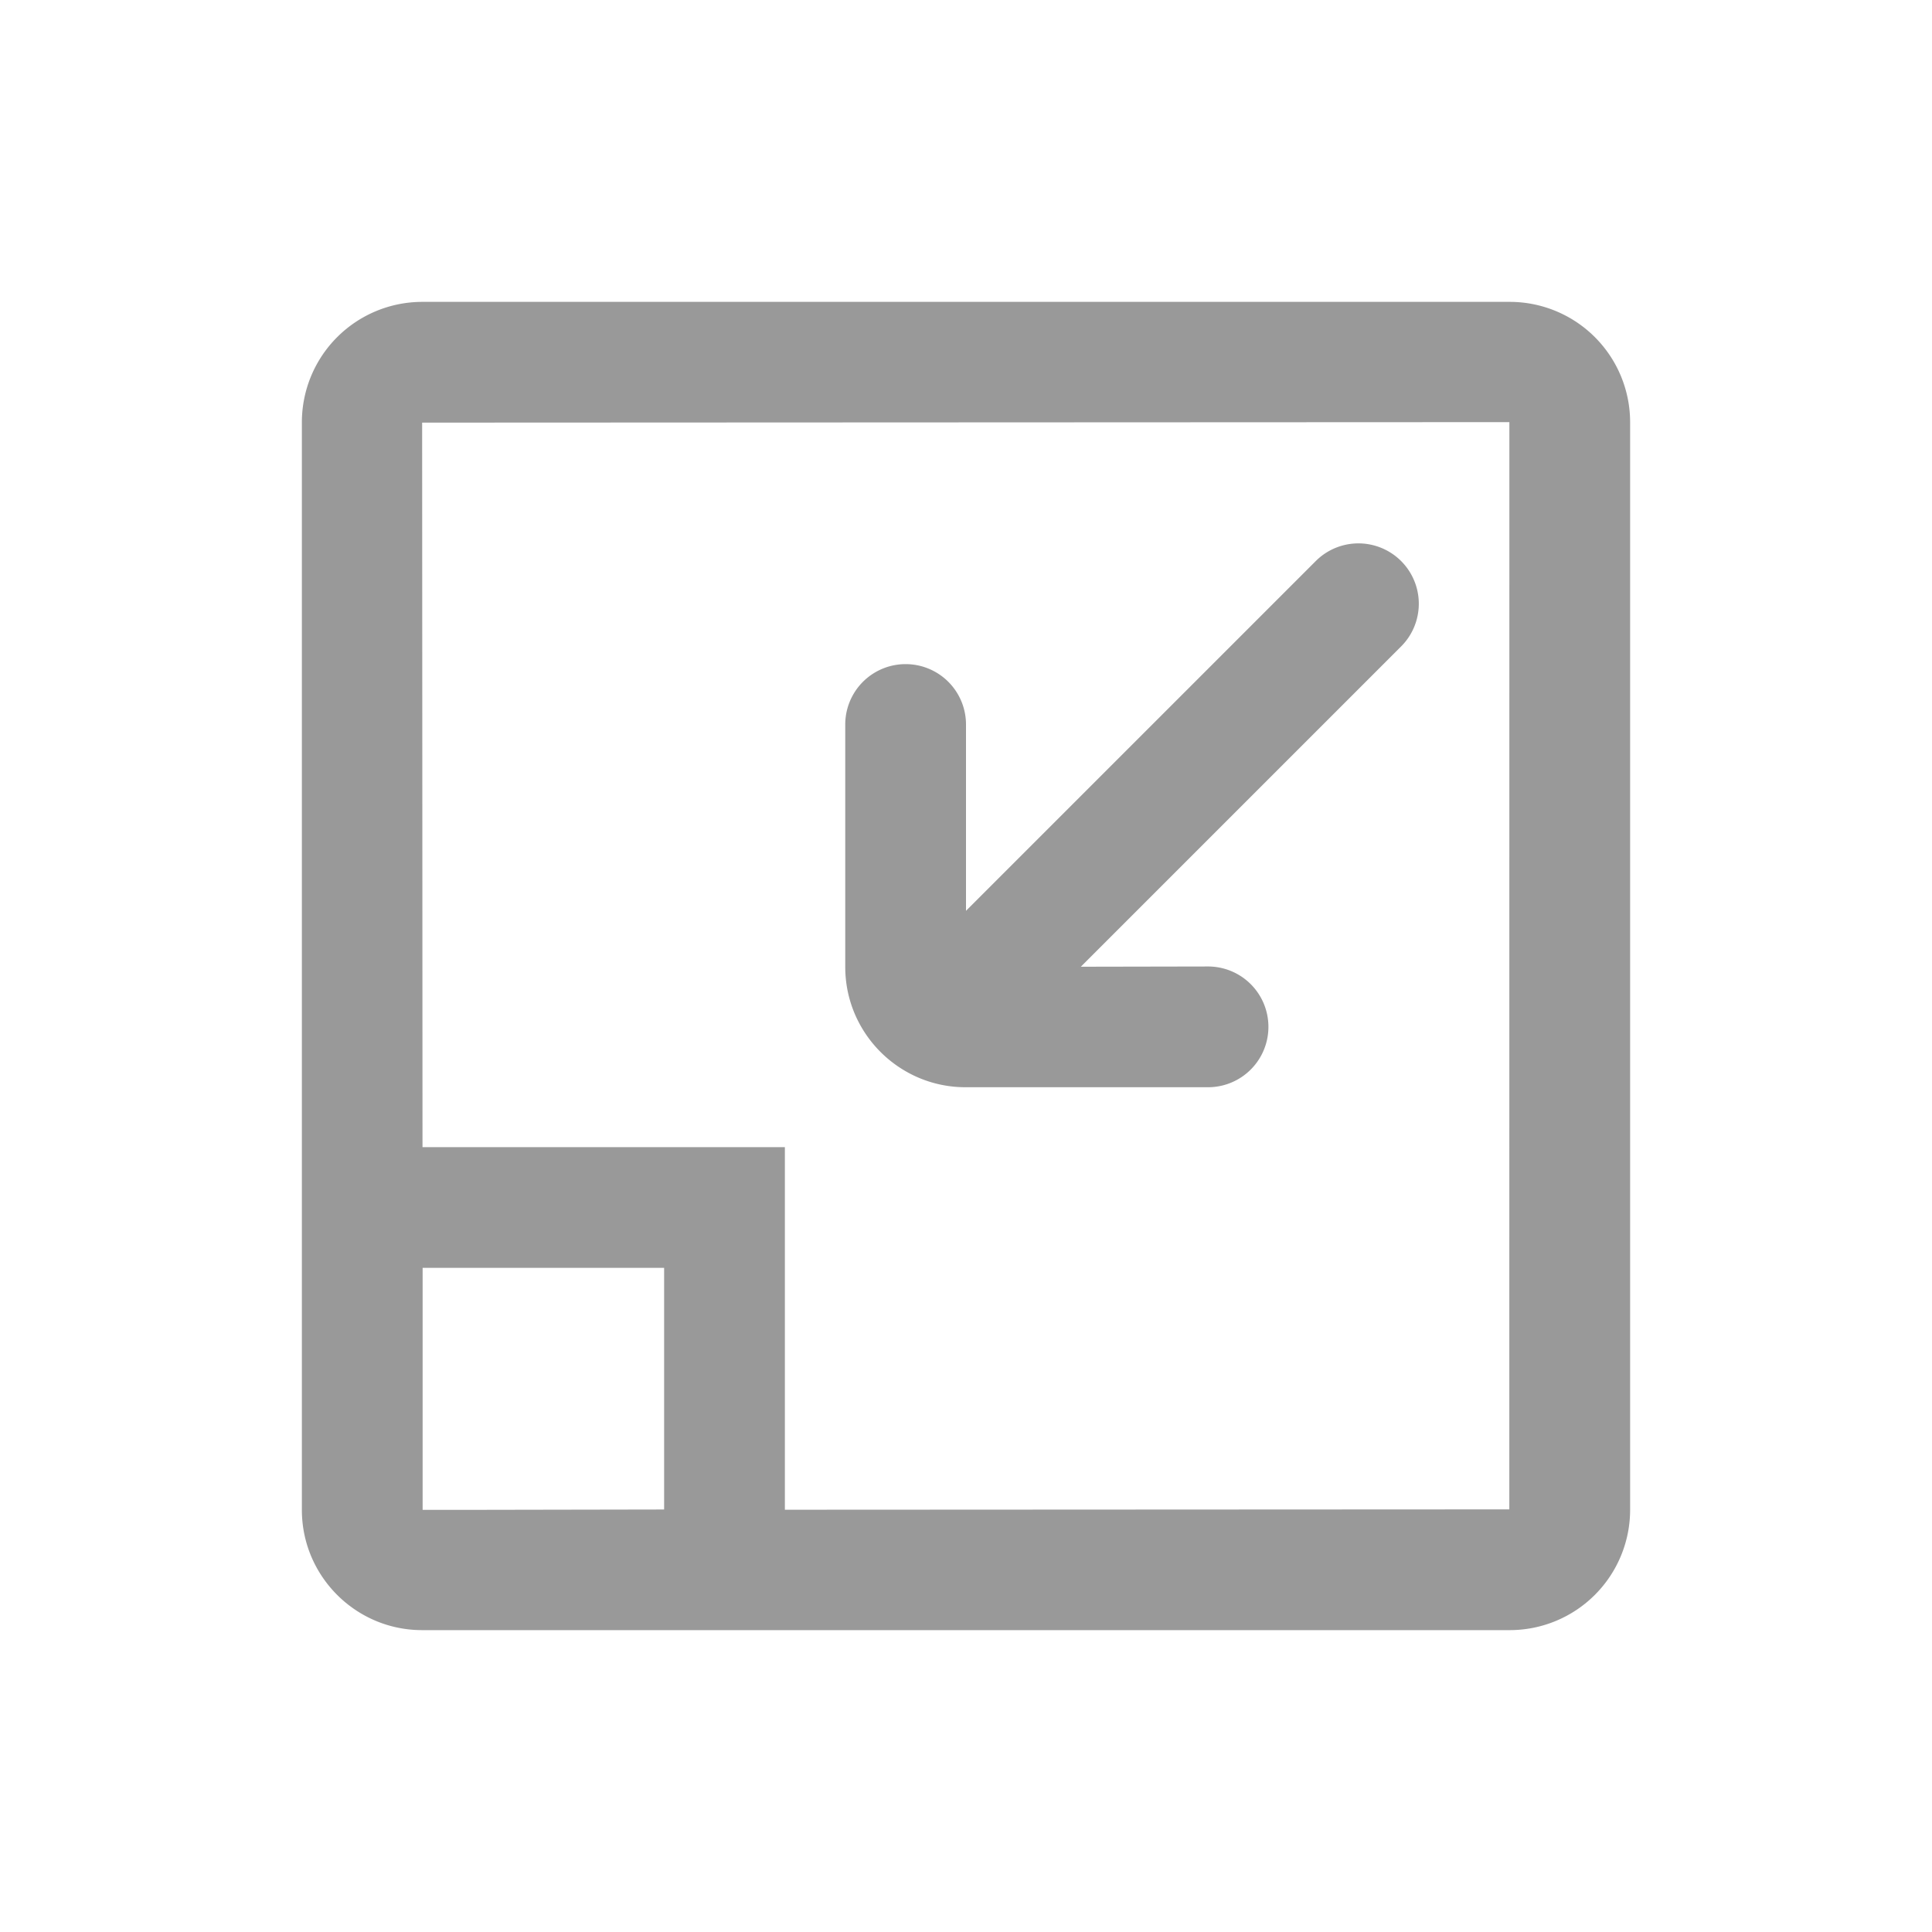 <?xml version="1.0" standalone="no"?><!DOCTYPE svg PUBLIC "-//W3C//DTD SVG 1.1//EN" "http://www.w3.org/Graphics/SVG/1.1/DTD/svg11.dtd"><svg t="1521975357684" class="icon" style="" viewBox="0 0 1024 1024" version="1.1" xmlns="http://www.w3.org/2000/svg" p-id="2851" xmlns:xlink="http://www.w3.org/1999/xlink" width="64" height="64"><defs><style type="text/css"></style></defs><path d="M799.936 800L416 800.192V608H223.936L223.744 224 800 223.744 799.968 800zM224 800.256V672h128v128.064l-105.184 0.192H224zM800.288 160H223.68A63.84 63.84 0 0 0 160 223.744v576.544C160 835.424 188.608 864 223.68 864H800.32a63.808 63.808 0 0 0 63.68-63.744V223.744A63.808 63.808 0 0 0 800.32 160z" p-id="2852" fill="#999999"></path><path d="M511.744 576.256h128.544a32 32 0 0 0 0-64l-67.424 0.128 169.76-169.76a31.968 31.968 0 1 0-45.248-45.248L512 482.752V384a32 32 0 1 0-64 0v128.512c0 35.136 28.608 63.744 63.744 63.744" p-id="2853" fill="#999999"></path></svg>